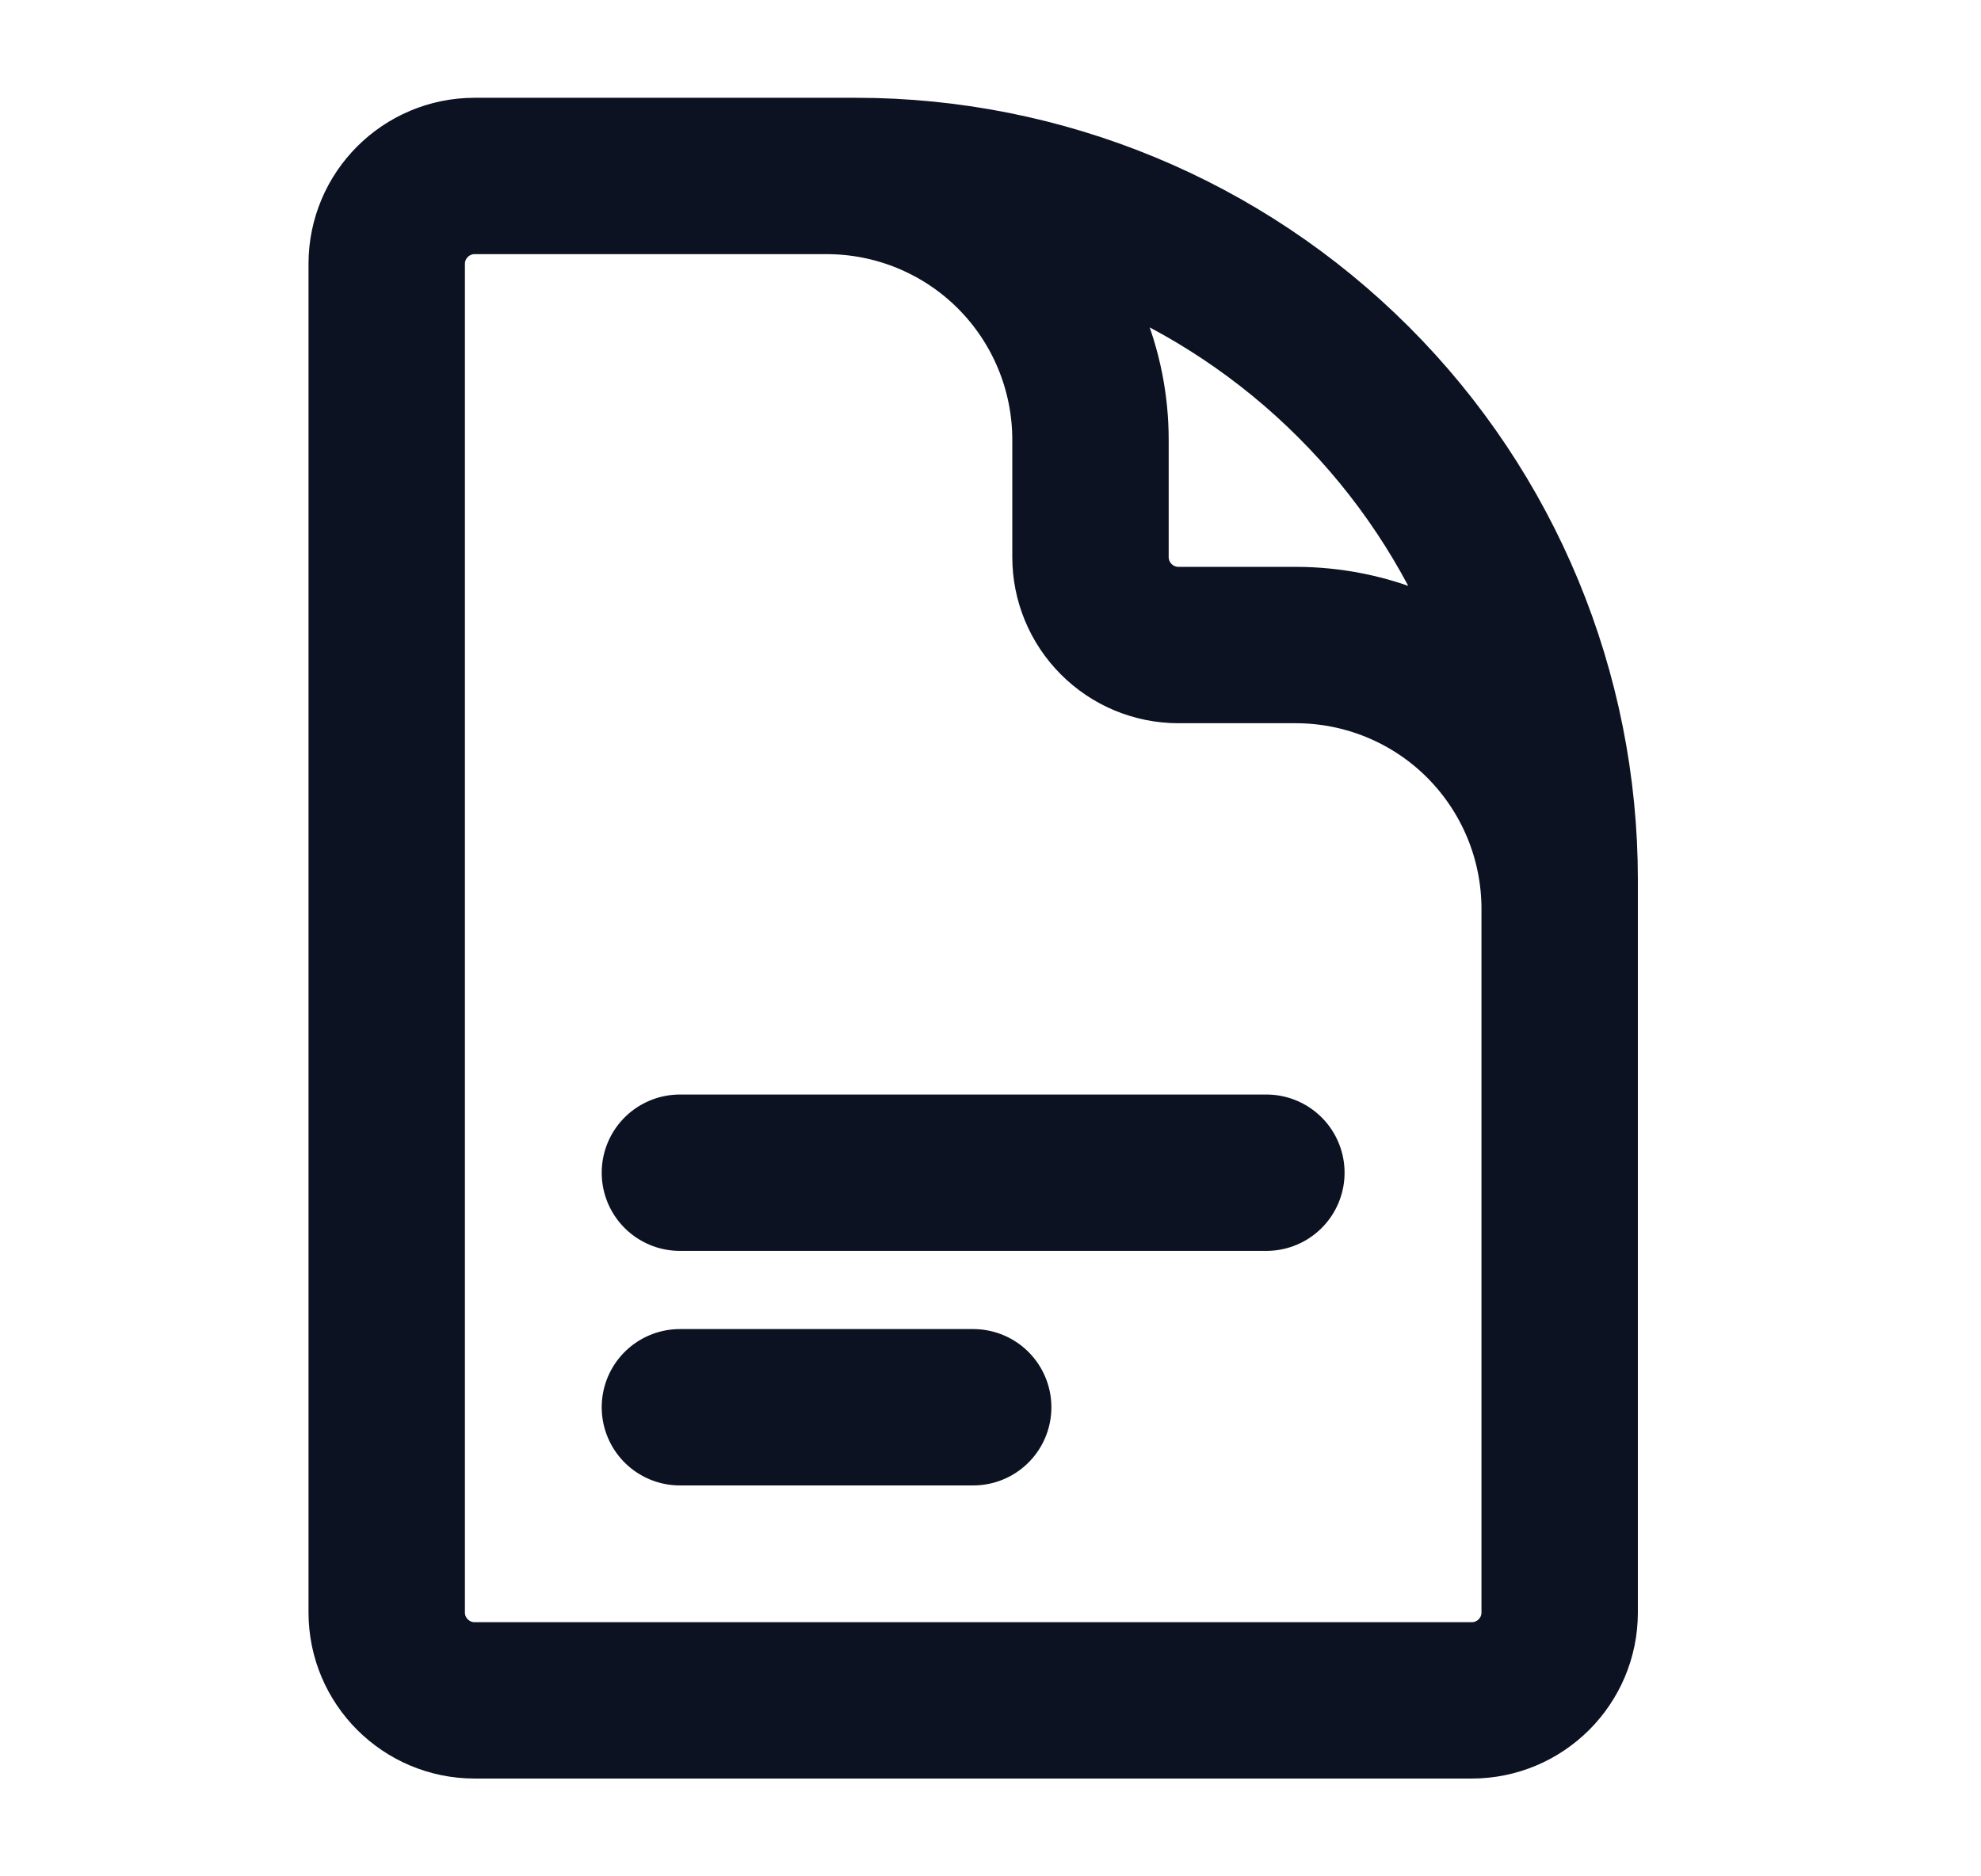 <svg width="19" height="18" viewBox="0 0 19 18" fill="none" xmlns="http://www.w3.org/2000/svg">
<path d="M14.959 10.688V8.719C14.959 8.047 14.692 7.404 14.218 6.929C13.743 6.454 13.099 6.188 12.428 6.188H11.303C11.079 6.188 10.864 6.099 10.706 5.94C10.548 5.782 10.459 5.568 10.459 5.344V4.219C10.459 3.547 10.192 2.904 9.718 2.429C9.243 1.954 8.599 1.688 7.928 1.688H6.521M6.521 11.25H12.146M6.521 13.5H9.334M8.209 1.688H4.553C4.087 1.688 3.709 2.066 3.709 2.531V15.469C3.709 15.934 4.087 16.312 4.553 16.312H14.115C14.581 16.312 14.959 15.934 14.959 15.469V8.438C14.959 6.647 14.248 4.93 12.982 3.665C11.716 2.399 9.999 1.688 8.209 1.688Z" stroke="#0C1222" stroke-width="1.5" stroke-linecap="round" stroke-linejoin="round"/>
</svg>
